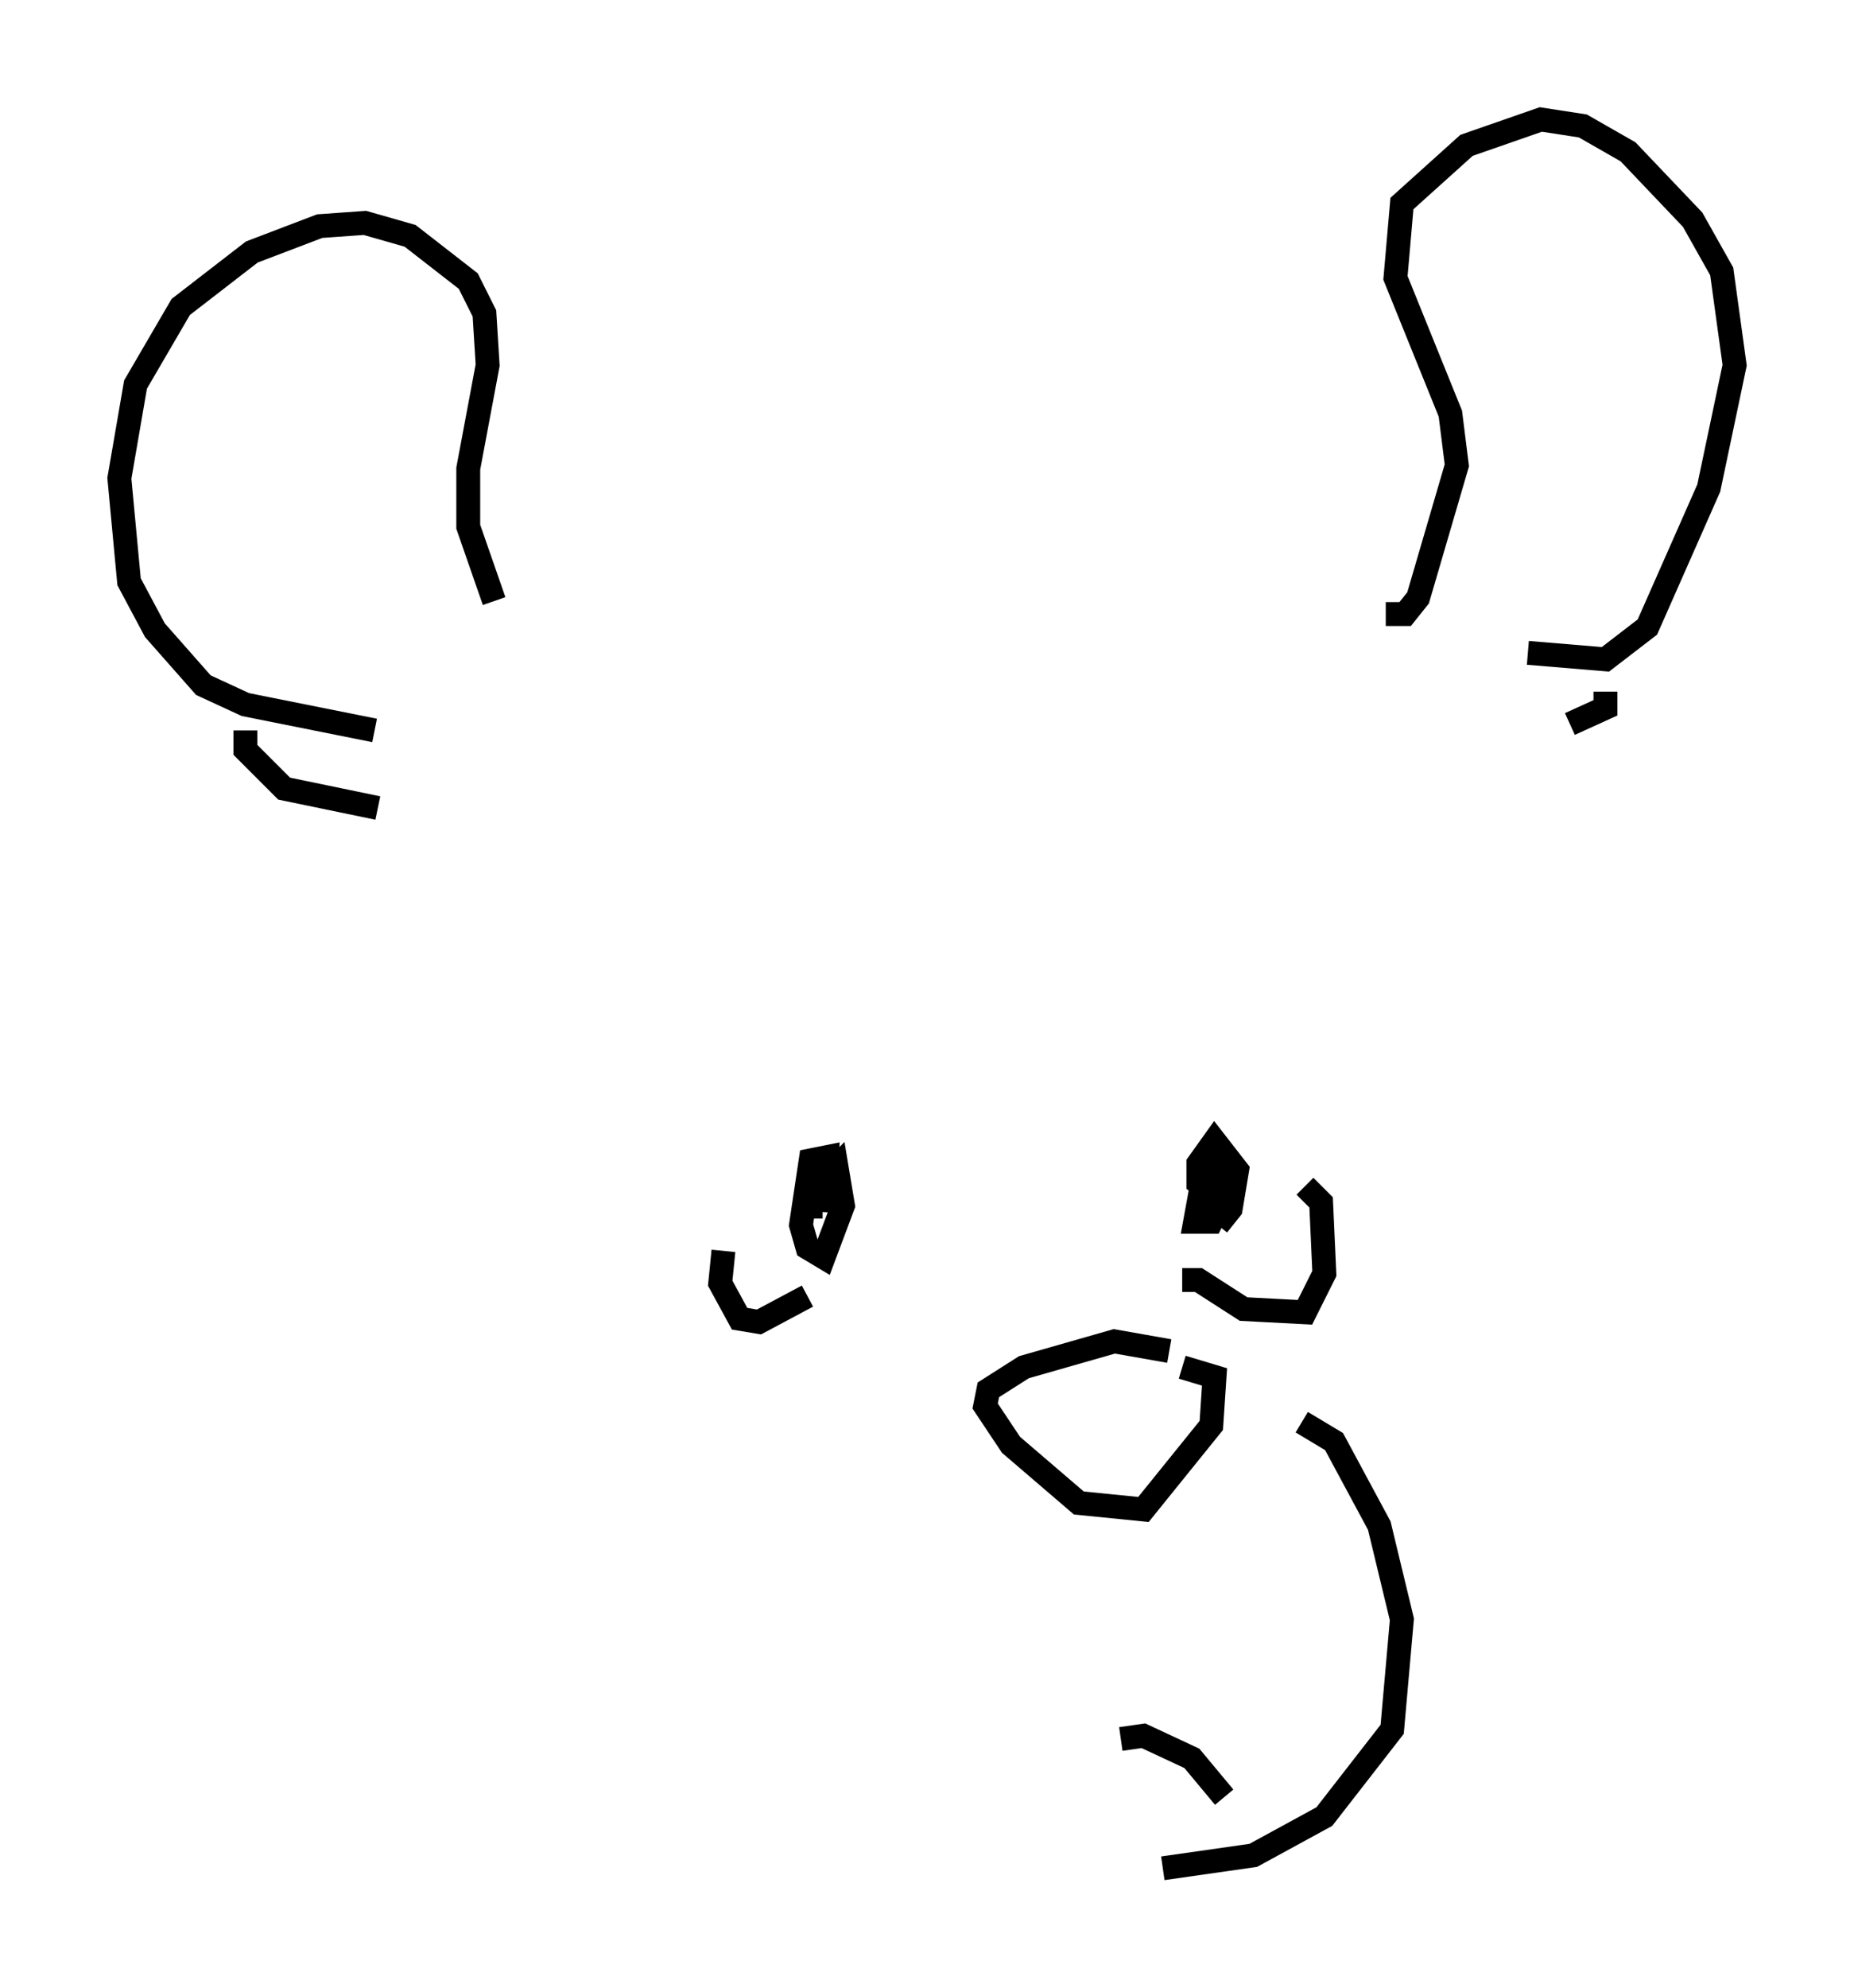 <?xml version="1.0" encoding="utf-8" ?>
<svg baseProfile="full" height="83.206" version="1.1" width="77.658" xmlns="http://www.w3.org/2000/svg" xmlns:ev="http://www.w3.org/2001/xml-events" xmlns:xlink="http://www.w3.org/1999/xlink"><defs /><rect fill="white" height="83.206" width="77.658" x="0" y="0" /><path d="M22.591, 26.921 m-1.894, -1.759 l-1.083, -3.112 0.0, -2.436 l0.812, -4.33 -0.135, -2.165 l-0.677, -1.353 -2.436, -1.894 l-1.894, -0.541 -1.894, 0.135 l-2.842, 1.083 -2.977, 2.3 l-1.894, 3.248 -0.677, 3.924 l0.406, 4.33 1.083, 2.03 l2.03, 2.3 1.759, 0.812 l5.413, 1.083 m-5.413, 0.0 l0.0, 0.812 1.624, 1.624 l3.924, 0.812 m42.219, -8.119 l0.812, 0.0 0.541, -0.677 l1.624, -5.548 -0.271, -2.165 l-2.3, -5.683 0.271, -3.112 l2.706, -2.436 3.112, -1.083 l1.759, 0.271 1.894, 1.083 l2.706, 2.842 1.218, 2.165 l0.541, 3.924 -1.083, 5.142 l-2.571, 5.819 -1.759, 1.353 l-3.248, -0.271 m3.248, 1.624 l0.0, 0.677 -1.488, 0.677 m-14.75, 20.974 l0.541, -0.677 0.271, -1.624 l-0.947, -1.218 -0.677, 0.947 l0.0, 0.812 0.677, 0.541 l0.135, -0.677 -0.677, 0.271 l-0.271, 1.488 0.677, 0.0 l0.406, -0.812 -0.135, -1.083 l-0.541, 0.812 0.541, 0.677 l0.541, 0.0 m-2.03, 2.842 l0.677, 0.0 1.894, 1.218 l2.571, 0.135 0.812, -1.624 l-0.135, -2.977 -0.677, -0.677 m-20.162, 1.083 l0.135, -2.3 -0.677, 0.135 l-0.406, 2.706 0.271, 0.947 l0.677, 0.406 0.812, -2.165 l-0.271, -1.624 -1.083, 1.083 l0.0, 1.083 m-3.654, 1.353 l-0.135, 1.353 0.812, 1.488 l0.812, 0.135 2.03, -1.083 m15.155, 2.3 l-2.3, -0.406 -3.789, 1.083 l-1.488, 0.947 -0.135, 0.677 l1.083, 1.624 2.842, 2.436 l2.706, 0.271 2.842, -3.518 l0.135, -2.03 -1.353, -0.406 m5.007, 2.3 l1.353, 0.812 1.894, 3.518 l0.947, 3.924 -0.406, 4.601 l-2.842, 3.654 -2.977, 1.624 l-3.789, 0.541 m2.571, -2.977 l-1.353, -1.624 -2.03, -0.947 l-0.947, 0.135 m-0.271, 0.0 " fill="none" stroke="black" stroke-width="1" /></svg>